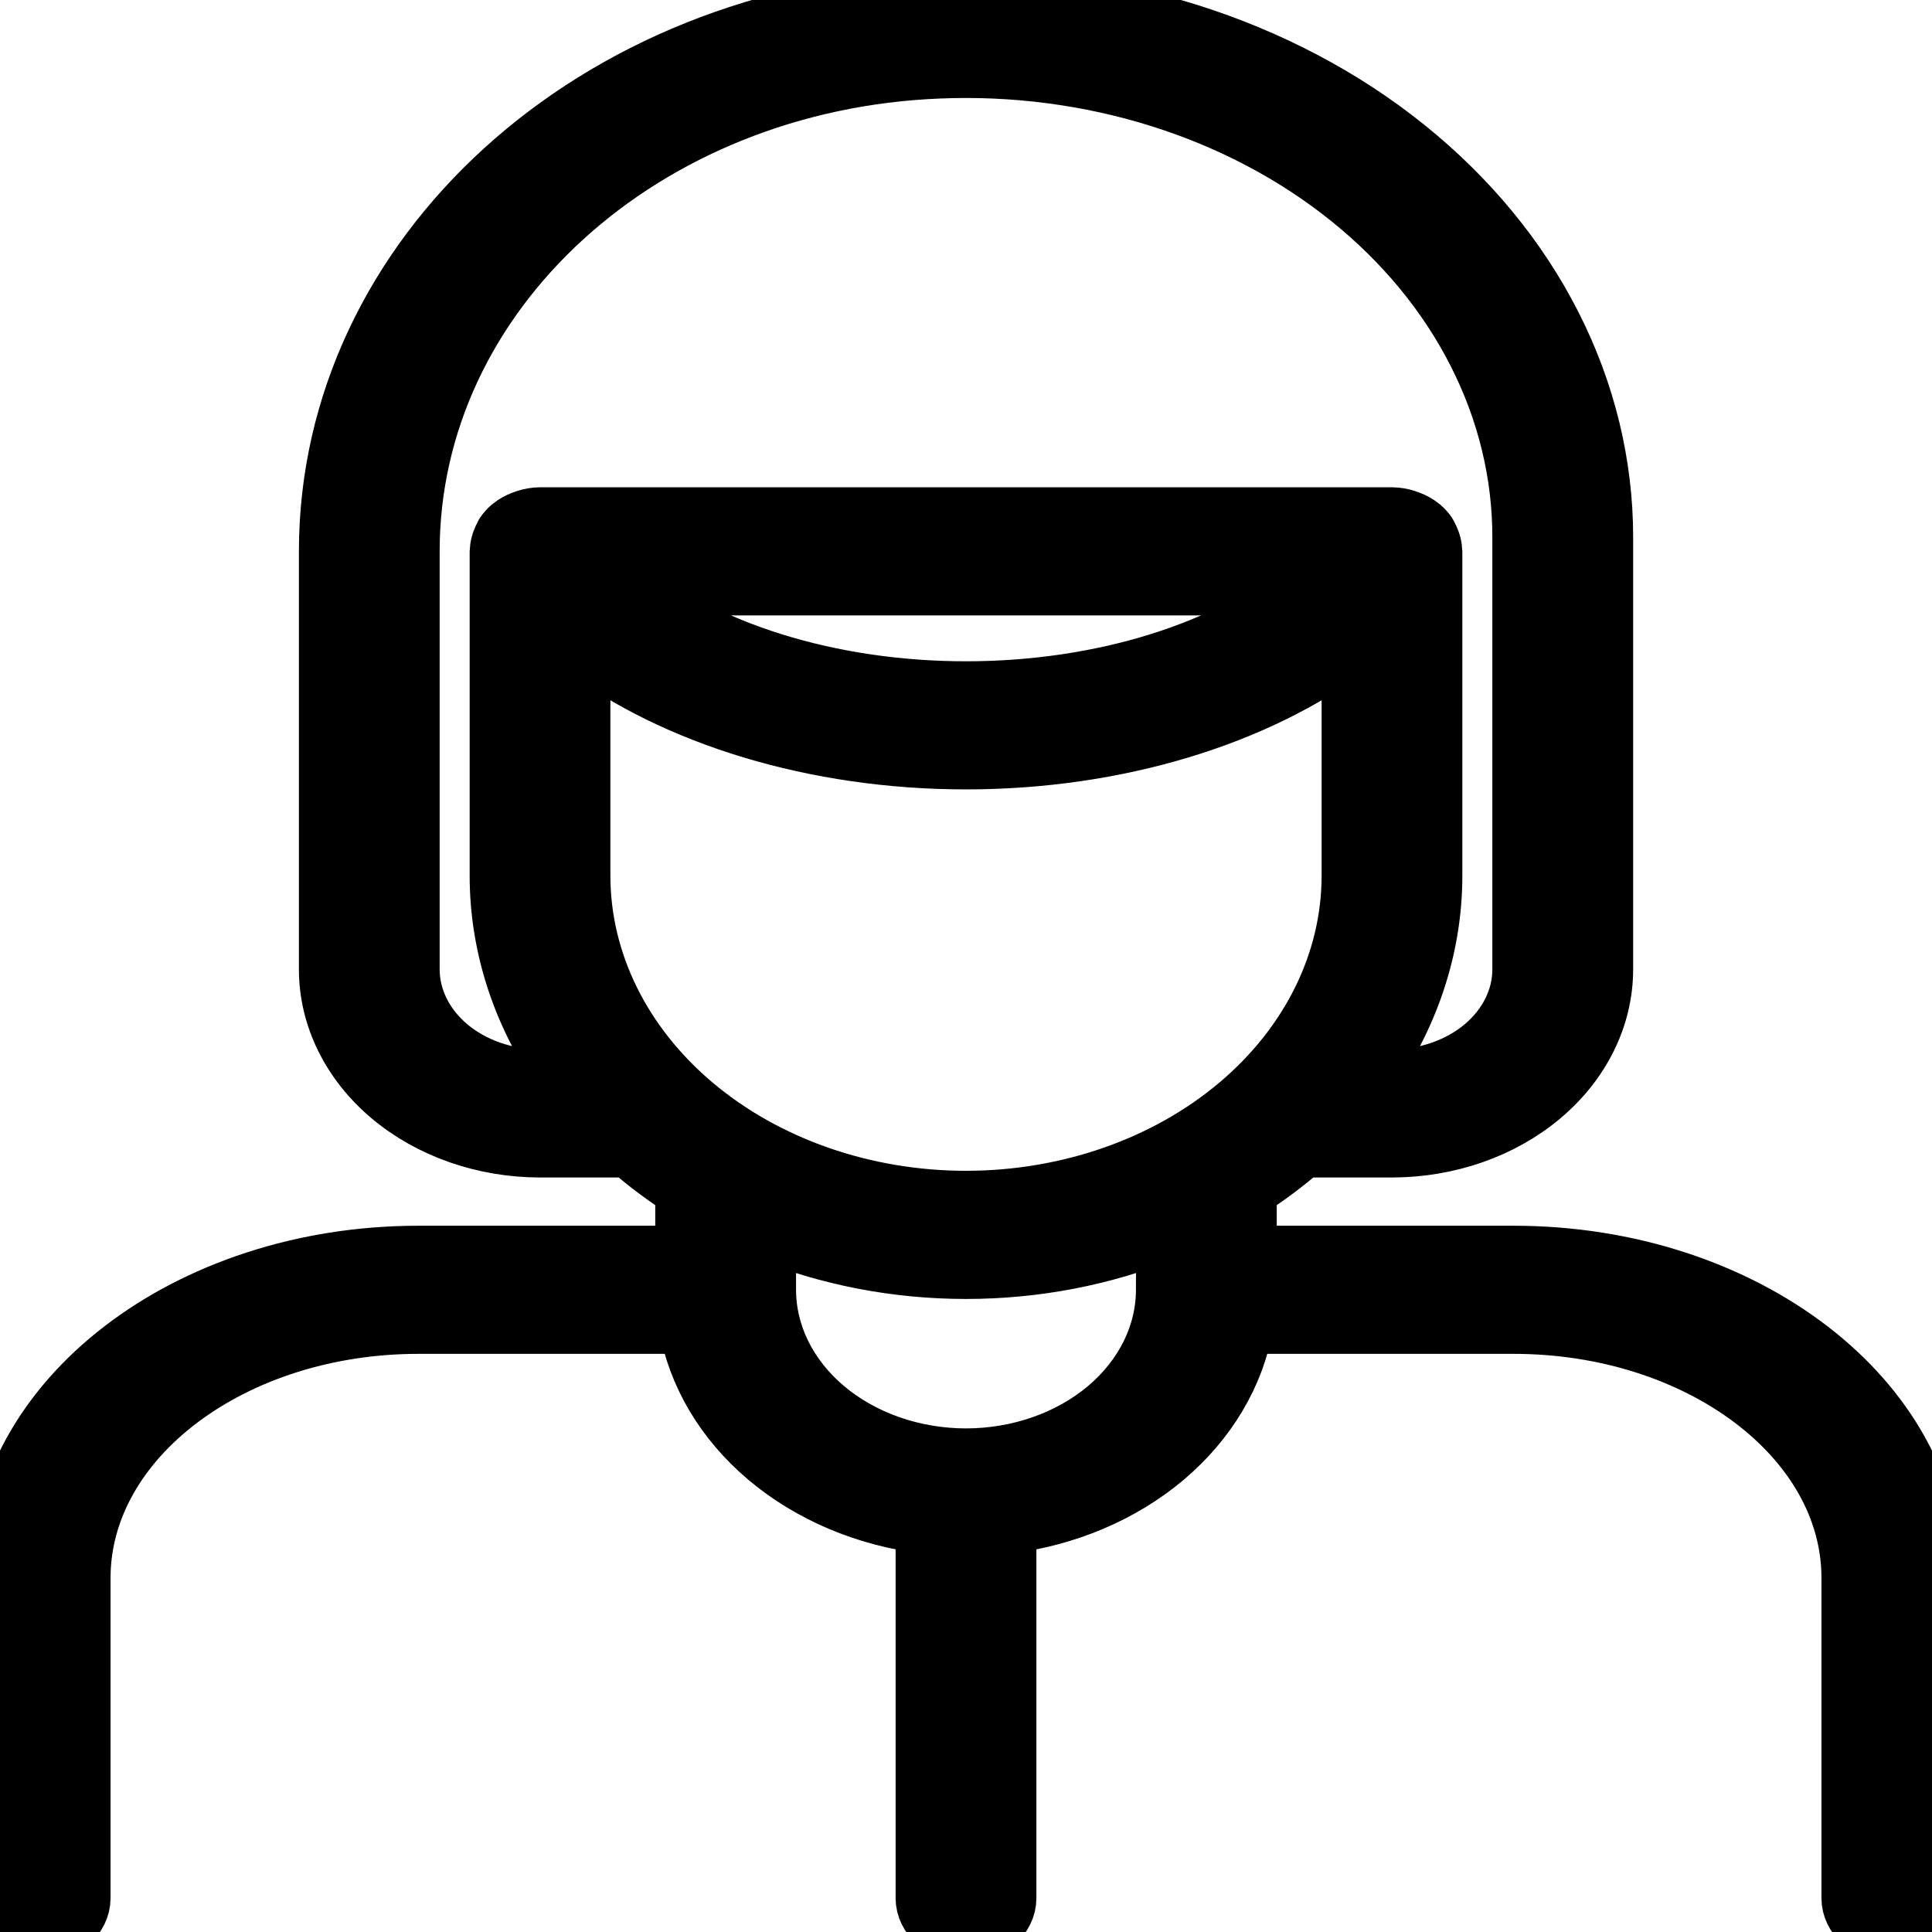 <svg width="32" height="32" viewBox="0 0 32 32" fill="none" xmlns="http://www.w3.org/2000/svg">
<g clip-path="url(#clip0_1216_4541)">
<mask id="path-1-outside-1_1216_4541" maskUnits="userSpaceOnUse" x="-1" y="-1" width="34" height="34" fill="black">
<rect fill="white" x="-1" y="-1" width="34" height="34"/>
<path d="M25.068 20.802H20.647V19.691C20.975 19.483 21.283 19.253 21.568 19.003H23.056C23.982 19.002 24.87 18.692 25.525 18.139C26.18 17.587 26.549 16.838 26.55 16.057V8.896C26.55 7.692 26.26 6.5 25.697 5.393C25.135 4.286 24.311 3.287 23.277 2.456C22.244 1.625 21.02 0.98 19.682 0.559C18.343 0.139 16.918 -0.048 15.491 0.01C9.861 0.234 5.451 4.241 5.451 9.132V16.057C5.452 16.838 5.82 17.587 6.475 18.139C7.13 18.691 8.018 19.002 8.944 19.003H10.432C10.717 19.253 11.025 19.483 11.353 19.692V20.802H6.932C3.11 20.802 0 23.194 0 26.136V31.439C0 31.587 0.07 31.73 0.195 31.836C0.32 31.941 0.489 32 0.666 32C0.842 32 1.012 31.941 1.136 31.836C1.261 31.73 1.331 31.587 1.331 31.439V26.136C1.331 23.814 3.844 21.924 6.932 21.924H11.407C11.552 22.759 12.012 23.533 12.72 24.13C13.427 24.726 14.344 25.115 15.334 25.237V31.439C15.334 31.587 15.405 31.73 15.529 31.836C15.654 31.941 15.824 32 16 32C16.177 32 16.346 31.941 16.471 31.836C16.596 31.73 16.666 31.587 16.666 31.439V25.237C17.656 25.115 18.573 24.726 19.281 24.13C19.988 23.533 20.449 22.759 20.594 21.924H25.068C28.157 21.924 30.669 23.814 30.669 26.136V31.439C30.669 31.587 30.739 31.73 30.863 31.836C30.988 31.941 31.158 32 31.334 32C31.511 32 31.68 31.941 31.805 31.836C31.93 31.73 32 31.587 32 31.439V26.136C32 23.194 28.89 20.802 25.068 20.802ZM9.61 14.504V10.667C11.181 11.856 13.509 12.575 16 12.575C18.491 12.575 20.819 11.856 22.39 10.667V14.504C22.39 15.933 21.717 17.303 20.518 18.314C19.32 19.324 17.695 19.892 16 19.892C14.305 19.892 12.68 19.324 11.482 18.314C10.283 17.303 9.61 15.933 9.61 14.504ZM10.316 9.693H21.684C20.369 10.785 18.272 11.453 16 11.453C13.729 11.453 11.631 10.785 10.316 9.693ZM8.944 17.88C8.371 17.88 7.821 17.687 7.416 17.346C7.011 17.004 6.783 16.54 6.782 16.057V9.132C6.782 4.841 10.635 1.327 15.553 1.132C16.8 1.081 18.046 1.244 19.216 1.611C20.386 1.978 21.455 2.542 22.358 3.268C23.262 3.994 23.982 4.867 24.473 5.835C24.965 6.802 25.218 7.844 25.218 8.896V16.057C25.218 16.54 24.989 17.004 24.584 17.346C24.179 17.687 23.629 17.88 23.056 17.88H22.589C23.329 16.864 23.721 15.696 23.721 14.504V9.132C23.721 9.128 23.719 9.125 23.719 9.121C23.716 9.059 23.702 8.998 23.675 8.94C23.668 8.924 23.662 8.909 23.653 8.893C23.646 8.881 23.643 8.867 23.635 8.855C23.605 8.811 23.569 8.771 23.527 8.736C23.526 8.734 23.524 8.734 23.523 8.733C23.469 8.69 23.407 8.654 23.34 8.629C23.322 8.622 23.304 8.615 23.286 8.61C23.212 8.585 23.134 8.572 23.056 8.571H8.944C8.866 8.572 8.788 8.585 8.714 8.61C8.696 8.616 8.678 8.622 8.661 8.629C8.593 8.654 8.531 8.69 8.477 8.733C8.476 8.734 8.474 8.734 8.473 8.736C8.431 8.771 8.395 8.811 8.365 8.855C8.357 8.867 8.354 8.881 8.347 8.893C8.338 8.909 8.332 8.924 8.325 8.94C8.298 8.998 8.284 9.059 8.281 9.121C8.281 9.125 8.279 9.128 8.279 9.132V14.504C8.279 15.696 8.671 16.864 9.411 17.88H8.944ZM16 24.159C15.121 24.158 14.278 23.863 13.657 23.339C13.035 22.815 12.686 22.104 12.685 21.363V20.375C13.719 20.796 14.852 21.015 16 21.015C17.148 21.015 18.282 20.796 19.316 20.375V21.362C19.316 21.362 19.315 21.363 19.315 21.363L19.315 21.364C19.314 22.105 18.964 22.816 18.343 23.34C17.721 23.863 16.879 24.158 16 24.159Z"/>
</mask>
<path d="M25.068 20.802H20.647V19.691C20.975 19.483 21.283 19.253 21.568 19.003H23.056C23.982 19.002 24.87 18.692 25.525 18.139C26.18 17.587 26.549 16.838 26.55 16.057V8.896C26.55 7.692 26.26 6.5 25.697 5.393C25.135 4.286 24.311 3.287 23.277 2.456C22.244 1.625 21.02 0.98 19.682 0.559C18.343 0.139 16.918 -0.048 15.491 0.01C9.861 0.234 5.451 4.241 5.451 9.132V16.057C5.452 16.838 5.82 17.587 6.475 18.139C7.13 18.691 8.018 19.002 8.944 19.003H10.432C10.717 19.253 11.025 19.483 11.353 19.692V20.802H6.932C3.11 20.802 0 23.194 0 26.136V31.439C0 31.587 0.07 31.73 0.195 31.836C0.32 31.941 0.489 32 0.666 32C0.842 32 1.012 31.941 1.136 31.836C1.261 31.73 1.331 31.587 1.331 31.439V26.136C1.331 23.814 3.844 21.924 6.932 21.924H11.407C11.552 22.759 12.012 23.533 12.72 24.13C13.427 24.726 14.344 25.115 15.334 25.237V31.439C15.334 31.587 15.405 31.73 15.529 31.836C15.654 31.941 15.824 32 16 32C16.177 32 16.346 31.941 16.471 31.836C16.596 31.73 16.666 31.587 16.666 31.439V25.237C17.656 25.115 18.573 24.726 19.281 24.13C19.988 23.533 20.449 22.759 20.594 21.924H25.068C28.157 21.924 30.669 23.814 30.669 26.136V31.439C30.669 31.587 30.739 31.73 30.863 31.836C30.988 31.941 31.158 32 31.334 32C31.511 32 31.68 31.941 31.805 31.836C31.93 31.73 32 31.587 32 31.439V26.136C32 23.194 28.89 20.802 25.068 20.802ZM9.61 14.504V10.667C11.181 11.856 13.509 12.575 16 12.575C18.491 12.575 20.819 11.856 22.39 10.667V14.504C22.39 15.933 21.717 17.303 20.518 18.314C19.32 19.324 17.695 19.892 16 19.892C14.305 19.892 12.68 19.324 11.482 18.314C10.283 17.303 9.61 15.933 9.61 14.504ZM10.316 9.693H21.684C20.369 10.785 18.272 11.453 16 11.453C13.729 11.453 11.631 10.785 10.316 9.693ZM8.944 17.88C8.371 17.88 7.821 17.687 7.416 17.346C7.011 17.004 6.783 16.54 6.782 16.057V9.132C6.782 4.841 10.635 1.327 15.553 1.132C16.8 1.081 18.046 1.244 19.216 1.611C20.386 1.978 21.455 2.542 22.358 3.268C23.262 3.994 23.982 4.867 24.473 5.835C24.965 6.802 25.218 7.844 25.218 8.896V16.057C25.218 16.54 24.989 17.004 24.584 17.346C24.179 17.687 23.629 17.88 23.056 17.88H22.589C23.329 16.864 23.721 15.696 23.721 14.504V9.132C23.721 9.128 23.719 9.125 23.719 9.121C23.716 9.059 23.702 8.998 23.675 8.94C23.668 8.924 23.662 8.909 23.653 8.893C23.646 8.881 23.643 8.867 23.635 8.855C23.605 8.811 23.569 8.771 23.527 8.736C23.526 8.734 23.524 8.734 23.523 8.733C23.469 8.69 23.407 8.654 23.34 8.629C23.322 8.622 23.304 8.615 23.286 8.61C23.212 8.585 23.134 8.572 23.056 8.571H8.944C8.866 8.572 8.788 8.585 8.714 8.61C8.696 8.616 8.678 8.622 8.661 8.629C8.593 8.654 8.531 8.69 8.477 8.733C8.476 8.734 8.474 8.734 8.473 8.736C8.431 8.771 8.395 8.811 8.365 8.855C8.357 8.867 8.354 8.881 8.347 8.893C8.338 8.909 8.332 8.924 8.325 8.94C8.298 8.998 8.284 9.059 8.281 9.121C8.281 9.125 8.279 9.128 8.279 9.132V14.504C8.279 15.696 8.671 16.864 9.411 17.88H8.944ZM16 24.159C15.121 24.158 14.278 23.863 13.657 23.339C13.035 22.815 12.686 22.104 12.685 21.363V20.375C13.719 20.796 14.852 21.015 16 21.015C17.148 21.015 18.282 20.796 19.316 20.375V21.362C19.316 21.362 19.315 21.363 19.315 21.363L19.315 21.364C19.314 22.105 18.964 22.816 18.343 23.34C17.721 23.863 16.879 24.158 16 24.159Z" fill="black"/>
<path d="M25.068 20.802H20.647V19.691C20.975 19.483 21.283 19.253 21.568 19.003H23.056C23.982 19.002 24.87 18.692 25.525 18.139C26.18 17.587 26.549 16.838 26.55 16.057V8.896C26.55 7.692 26.26 6.5 25.697 5.393C25.135 4.286 24.311 3.287 23.277 2.456C22.244 1.625 21.02 0.98 19.682 0.559C18.343 0.139 16.918 -0.048 15.491 0.01C9.861 0.234 5.451 4.241 5.451 9.132V16.057C5.452 16.838 5.82 17.587 6.475 18.139C7.13 18.691 8.018 19.002 8.944 19.003H10.432C10.717 19.253 11.025 19.483 11.353 19.692V20.802H6.932C3.11 20.802 0 23.194 0 26.136V31.439C0 31.587 0.07 31.73 0.195 31.836C0.32 31.941 0.489 32 0.666 32C0.842 32 1.012 31.941 1.136 31.836C1.261 31.73 1.331 31.587 1.331 31.439V26.136C1.331 23.814 3.844 21.924 6.932 21.924H11.407C11.552 22.759 12.012 23.533 12.72 24.13C13.427 24.726 14.344 25.115 15.334 25.237V31.439C15.334 31.587 15.405 31.73 15.529 31.836C15.654 31.941 15.824 32 16 32C16.177 32 16.346 31.941 16.471 31.836C16.596 31.73 16.666 31.587 16.666 31.439V25.237C17.656 25.115 18.573 24.726 19.281 24.13C19.988 23.533 20.449 22.759 20.594 21.924H25.068C28.157 21.924 30.669 23.814 30.669 26.136V31.439C30.669 31.587 30.739 31.73 30.863 31.836C30.988 31.941 31.158 32 31.334 32C31.511 32 31.68 31.941 31.805 31.836C31.93 31.73 32 31.587 32 31.439V26.136C32 23.194 28.89 20.802 25.068 20.802ZM9.61 14.504V10.667C11.181 11.856 13.509 12.575 16 12.575C18.491 12.575 20.819 11.856 22.39 10.667V14.504C22.39 15.933 21.717 17.303 20.518 18.314C19.32 19.324 17.695 19.892 16 19.892C14.305 19.892 12.68 19.324 11.482 18.314C10.283 17.303 9.61 15.933 9.61 14.504ZM10.316 9.693H21.684C20.369 10.785 18.272 11.453 16 11.453C13.729 11.453 11.631 10.785 10.316 9.693ZM8.944 17.88C8.371 17.88 7.821 17.687 7.416 17.346C7.011 17.004 6.783 16.54 6.782 16.057V9.132C6.782 4.841 10.635 1.327 15.553 1.132C16.8 1.081 18.046 1.244 19.216 1.611C20.386 1.978 21.455 2.542 22.358 3.268C23.262 3.994 23.982 4.867 24.473 5.835C24.965 6.802 25.218 7.844 25.218 8.896V16.057C25.218 16.54 24.989 17.004 24.584 17.346C24.179 17.687 23.629 17.88 23.056 17.88H22.589C23.329 16.864 23.721 15.696 23.721 14.504V9.132C23.721 9.128 23.719 9.125 23.719 9.121C23.716 9.059 23.702 8.998 23.675 8.94C23.668 8.924 23.662 8.909 23.653 8.893C23.646 8.881 23.643 8.867 23.635 8.855C23.605 8.811 23.569 8.771 23.527 8.736C23.526 8.734 23.524 8.734 23.523 8.733C23.469 8.69 23.407 8.654 23.34 8.629C23.322 8.622 23.304 8.615 23.286 8.61C23.212 8.585 23.134 8.572 23.056 8.571H8.944C8.866 8.572 8.788 8.585 8.714 8.61C8.696 8.616 8.678 8.622 8.661 8.629C8.593 8.654 8.531 8.69 8.477 8.733C8.476 8.734 8.474 8.734 8.473 8.736C8.431 8.771 8.395 8.811 8.365 8.855C8.357 8.867 8.354 8.881 8.347 8.893C8.338 8.909 8.332 8.924 8.325 8.94C8.298 8.998 8.284 9.059 8.281 9.121C8.281 9.125 8.279 9.128 8.279 9.132V14.504C8.279 15.696 8.671 16.864 9.411 17.88H8.944ZM16 24.159C15.121 24.158 14.278 23.863 13.657 23.339C13.035 22.815 12.686 22.104 12.685 21.363V20.375C13.719 20.796 14.852 21.015 16 21.015C17.148 21.015 18.282 20.796 19.316 20.375V21.362C19.316 21.362 19.315 21.363 19.315 21.363L19.315 21.364C19.314 22.105 18.964 22.816 18.343 23.34C17.721 23.863 16.879 24.158 16 24.159Z" stroke="black" mask="url(#path-1-outside-1_1216_4541)"/>
</g>
<defs>
<clipPath id="clip0_1216_4541">
<rect width="32" height="32" fill="white"/>
</clipPath>
</defs>
</svg>
